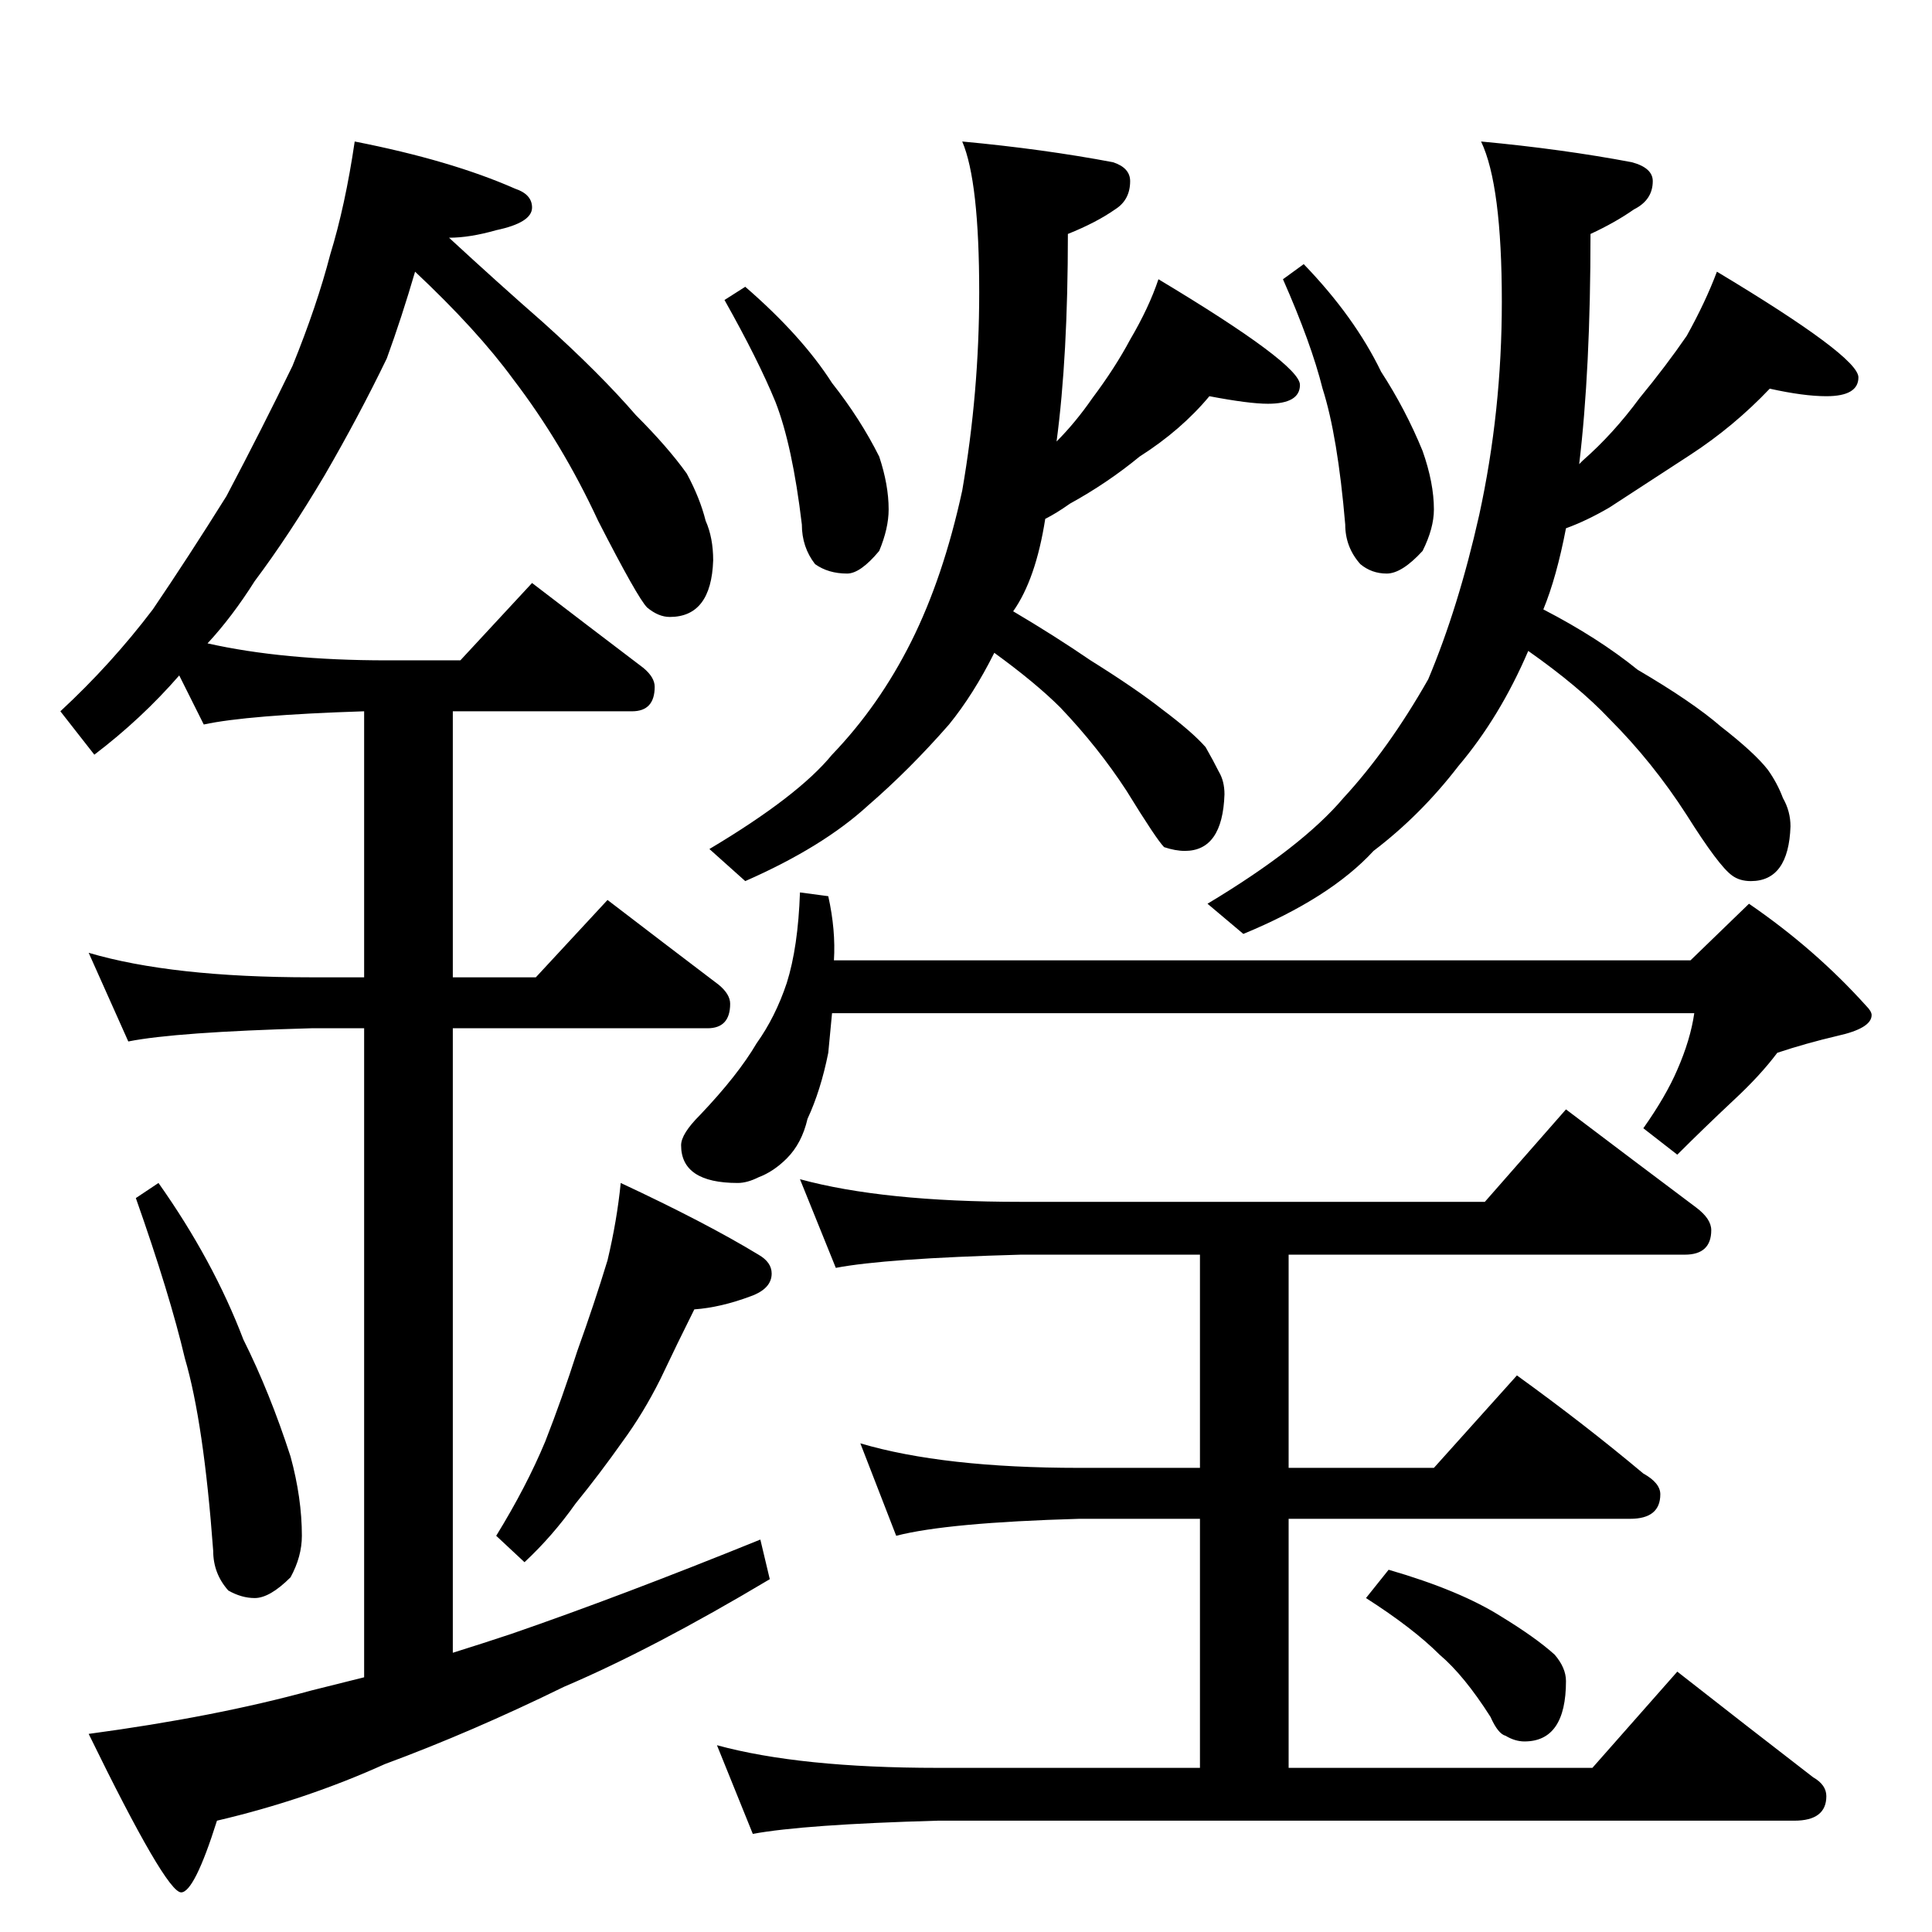 <?xml version="1.0" standalone="no"?>
<!DOCTYPE svg PUBLIC "-//W3C//DTD SVG 1.1//EN" "http://www.w3.org/Graphics/SVG/1.1/DTD/svg11.dtd" >
<svg xmlns="http://www.w3.org/2000/svg" xmlns:xlink="http://www.w3.org/1999/xlink" version="1.1" viewBox="0 -204 1024 1024">
  <g transform="matrix(1 0 0 -1 0 820)">
   <path fill="currentColor"
d="M188 949q51 -10 85 -25q9 -3 9 -10q0 -8 -19 -12q-14 -4 -25 -4q26 -24 50 -45q30 -27 49 -49q17 -17 27 -31q7 -13 10 -25q4 -9 4 -21q-1 -30 -23 -30q-6 0 -12 5q-5 5 -26 46q-19 41 -45 75q-19 26 -52 57q-7 -24 -15 -46q-15 -31 -33 -62q-19 -32 -37 -56
q-12 -19 -25 -33q40 -9 95 -9h39l38 41q30 -23 59 -45q6 -5 6 -10q0 -13 -12 -13h-95v-141h44l38 41q30 -23 59 -45q6 -5 6 -10q0 -13 -12 -13h-135v-331q16 5 31 10q58 20 132 50l5 -21q-62 -37 -109 -57q-49 -24 -95 -41q-42 -19 -89 -30q-12 -38 -19 -38q-8 0 -49 84
q67 9 118 23l28 7v344h-28q-72 -2 -97 -7l-21 47q44 -13 118 -13h28v141q-62 -2 -85 -7l-13 26q-20 -23 -45 -42l-18 23q27 25 49 54q19 28 39 60q19 36 35 69q13 32 20 59q8 26 13 60zM84 397q29 -41 45 -83q14 -28 25 -62q6 -22 6 -42q0 -11 -6 -22q-11 -11 -19 -11
q-7 0 -14 4q-8 9 -8 21q-5 68 -15 102q-8 34 -26 85zM329 397q45 -21 73 -38q7 -4 7 -10q0 -8 -11 -12q-16 -6 -30 -7q-9 -18 -18 -37q-9 -18 -20 -33q-12 -17 -25 -33q-12 -17 -27 -31l-15 14q16 26 26 50q9 23 17 48q9 25 16 48q5 21 7 41zM510 949q43 -4 80 -11
q9 -3 9 -10q0 -10 -8 -15q-10 -7 -25 -13q0 -65 -6 -110q10 10 19 23q12 16 20 31q10 17 15 32q75 -45 75 -56q0 -10 -17 -10q-10 0 -31 4q-15 -18 -37 -32q-17 -14 -37 -25q-7 -5 -13 -8q-5 -32 -17 -49q22 -13 41 -26q24 -15 38 -26q16 -12 23 -20q4 -7 7 -13q3 -5 3 -12
q-1 -30 -21 -30q-5 0 -11 2q-4 4 -20 30q-15 23 -35 44q-13 13 -35 29q-11 -22 -24 -38q-21 -24 -43 -43q-24 -22 -65 -40l-19 17q47 28 65 50q25 26 42 60t27 80q9 52 9 105q0 59 -9 80zM785 949q43 -4 80 -11q11 -3 11 -10q0 -10 -10 -15q-10 -7 -23 -13q0 -72 -6 -122
l2 2q16 14 30 33q14 17 25 33q10 18 16 34q75 -45 75 -56q0 -10 -17 -10q-12 0 -30 4q-19 -20 -42 -35t-43 -28q-12 -7 -23 -11q-5 -26 -12 -43q29 -15 50 -32q29 -17 44 -30q18 -14 25 -23q5 -7 8 -15q4 -7 4 -15q-1 -29 -21 -29q-6 0 -10 3q-7 5 -24 32q-18 28 -41 51
q-16 17 -43 36q-15 -35 -37 -61q-20 -26 -45 -45q-23 -25 -69 -44l-19 16q50 30 72 56q24 26 45 63q16 38 27 87q12 55 12 113q0 62 -11 85zM424 551l15 -2q4 -18 3 -34h454l31 30q35 -24 62 -54q3 -3 3 -5q0 -7 -18 -11q-17 -4 -32 -9q-9 -12 -23 -25q-16 -15 -30 -29
l-18 14q12 17 18 31q7 16 9 30h-457q-1 -11 -2 -21q-4 -20 -11 -35q-3 -13 -11 -21q-7 -7 -15 -10q-6 -3 -11 -3q-30 0 -30 20q0 6 10 16q20 21 30 38q10 14 16 32q6 19 7 48zM424 399q44 -12 117 -12h246l43 49q37 -28 69 -52q8 -6 8 -12q0 -13 -14 -13h-210v-113h77l44 49
q36 -26 67 -52q9 -5 9 -11q0 -13 -16 -13h-181v-132h161l45 51q37 -29 72 -56q7 -4 7 -10q0 -13 -17 -13h-454q-71 -2 -98 -7l-19 47q44 -12 117 -12h139v132h-64q-70 -2 -97 -9l-19 49q44 -13 116 -13h64v113h-95q-72 -2 -98 -7zM736 192q38 -11 60 -25q18 -11 28 -20
q6 -7 6 -14q0 -32 -22 -32q-5 0 -10 3q-4 1 -8 10q-14 22 -27 33q-14 14 -39 30zM395 872q30 -26 46 -51q15 -19 25 -39q5 -15 5 -28q0 -10 -5 -22q-10 -12 -17 -12q-10 0 -17 5q-7 9 -7 21q-5 42 -14 65q-9 22 -27 54zM691 884q27 -28 41 -57q13 -20 22 -42q6 -17 6 -31
q0 -10 -6 -22q-11 -12 -19 -12t-14 5q-8 9 -8 21q-4 47 -12 72q-6 24 -21 58z" />
  </g>

</svg>
